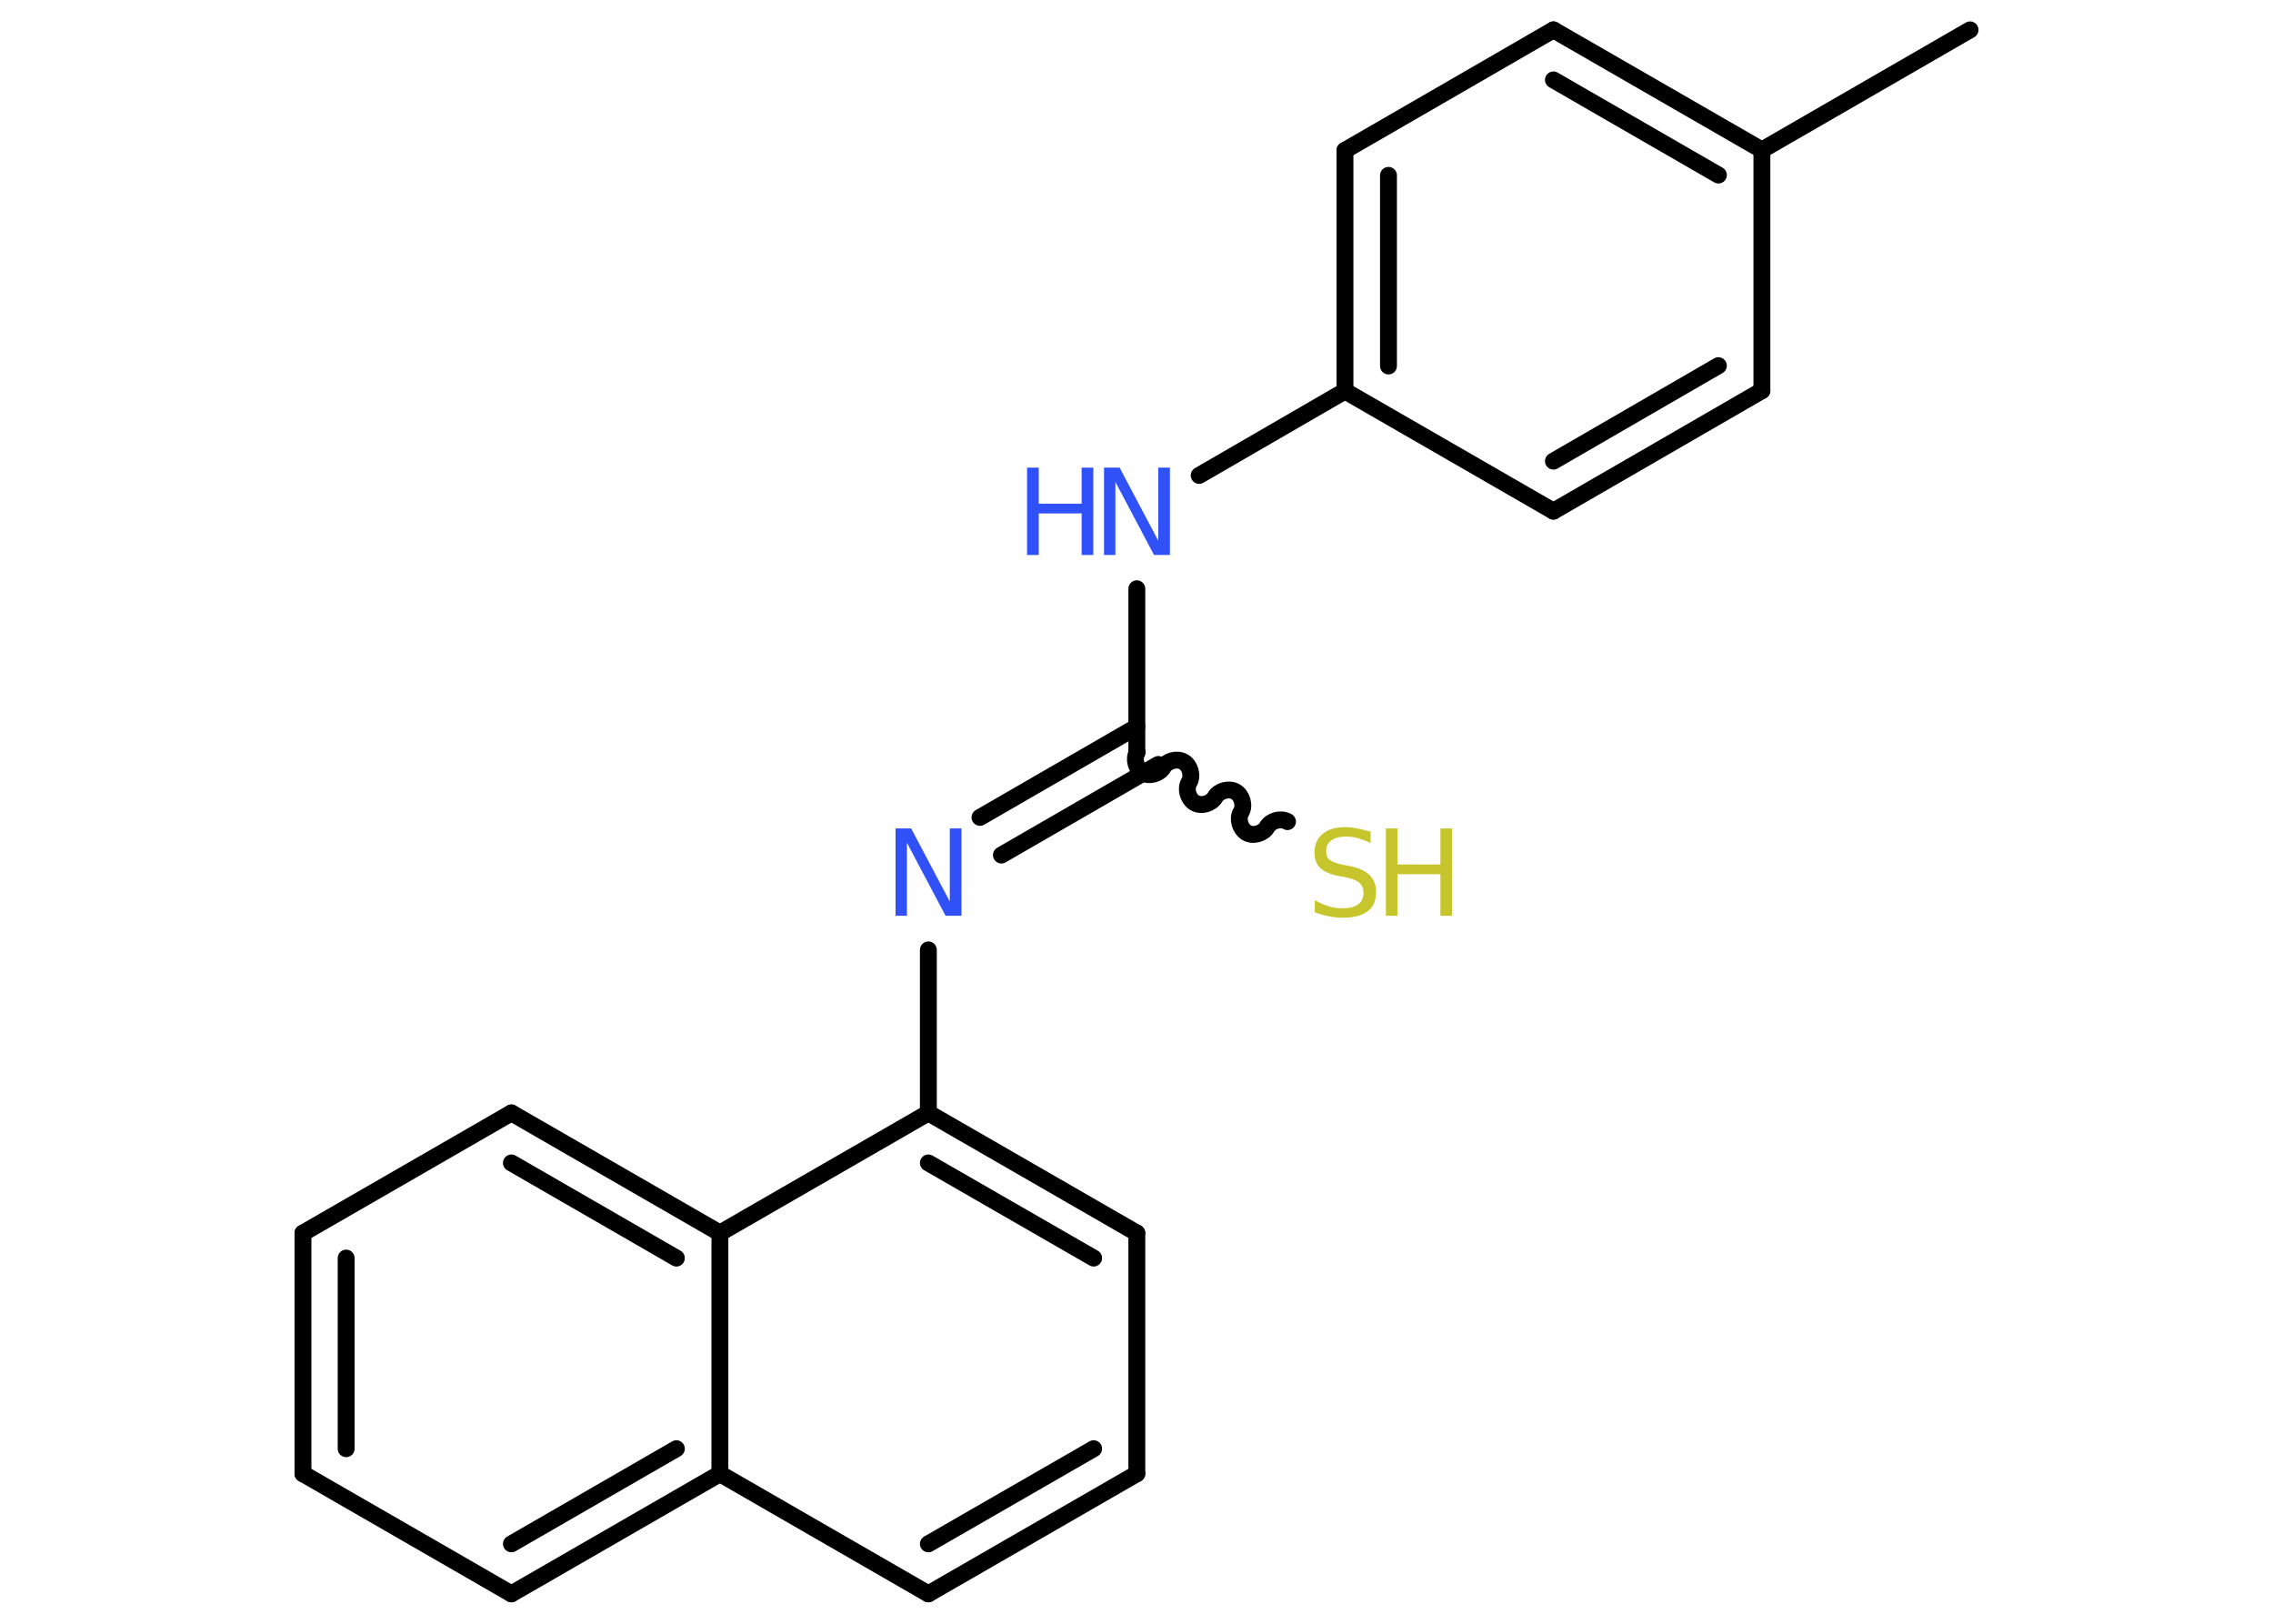 <?xml version='1.0' encoding='UTF-8'?>
<!DOCTYPE svg PUBLIC "-//W3C//DTD SVG 1.1//EN" "http://www.w3.org/Graphics/SVG/1.1/DTD/svg11.dtd">
<svg version='1.2' xmlns='http://www.w3.org/2000/svg' xmlns:xlink='http://www.w3.org/1999/xlink' width='70.0mm' height='50.0mm' viewBox='0 0 70.0 50.0'>
  <desc>Generated by the Chemistry Development Kit (http://github.com/cdk)</desc>
  <g stroke-linecap='round' stroke-linejoin='round' stroke='#000000' stroke-width='.52' fill='#3050F8'>
    <rect x='.0' y='.0' width='70.0' height='50.0' fill='#FFFFFF' stroke='none'/>
    <g id='mol1' class='mol'>
      <line id='mol1bnd1' class='bond' x1='60.67' y1='.92' x2='54.26' y2='4.62'/>
      <g id='mol1bnd2' class='bond'>
        <line x1='54.26' y1='4.62' x2='47.84' y2='.92'/>
        <line x1='52.92' y1='5.39' x2='47.84' y2='2.46'/>
      </g>
      <line id='mol1bnd3' class='bond' x1='47.84' y1='.92' x2='41.42' y2='4.63'/>
      <g id='mol1bnd4' class='bond'>
        <line x1='41.42' y1='4.63' x2='41.42' y2='12.04'/>
        <line x1='42.76' y1='5.4' x2='42.76' y2='11.27'/>
      </g>
      <line id='mol1bnd5' class='bond' x1='41.42' y1='12.04' x2='36.93' y2='14.64'/>
      <line id='mol1bnd6' class='bond' x1='35.01' y1='18.13' x2='35.01' y2='23.15'/>
      <path id='mol1bnd7' class='bond' d='M39.65 25.3c-.2 -.12 -.52 -.03 -.63 .17c-.12 .2 -.43 .29 -.63 .17c-.2 -.12 -.29 -.43 -.17 -.63c.12 -.2 .03 -.52 -.17 -.63c-.2 -.12 -.52 -.03 -.63 .17c-.12 .2 -.43 .29 -.63 .17c-.2 -.12 -.29 -.43 -.17 -.63c.12 -.2 .03 -.52 -.17 -.63c-.2 -.12 -.52 -.03 -.63 .17c-.12 .2 -.43 .29 -.63 .17c-.2 -.12 -.29 -.43 -.17 -.63' fill='none' stroke='#000000' stroke-width='.52'/>
      <g id='mol1bnd8' class='bond'>
        <line x1='35.67' y1='23.54' x2='30.84' y2='26.33'/>
        <line x1='35.01' y1='22.38' x2='30.18' y2='25.17'/>
      </g>
      <line id='mol1bnd9' class='bond' x1='28.59' y1='29.25' x2='28.59' y2='34.27'/>
      <g id='mol1bnd10' class='bond'>
        <line x1='35.01' y1='37.97' x2='28.59' y2='34.27'/>
        <line x1='33.68' y1='38.74' x2='28.59' y2='35.81'/>
      </g>
      <line id='mol1bnd11' class='bond' x1='35.01' y1='37.97' x2='35.01' y2='45.38'/>
      <g id='mol1bnd12' class='bond'>
        <line x1='28.59' y1='49.08' x2='35.01' y2='45.38'/>
        <line x1='28.59' y1='47.54' x2='33.68' y2='44.61'/>
      </g>
      <line id='mol1bnd13' class='bond' x1='28.59' y1='49.08' x2='22.17' y2='45.38'/>
      <g id='mol1bnd14' class='bond'>
        <line x1='15.75' y1='49.08' x2='22.17' y2='45.38'/>
        <line x1='15.75' y1='47.54' x2='20.83' y2='44.61'/>
      </g>
      <line id='mol1bnd15' class='bond' x1='15.75' y1='49.08' x2='9.33' y2='45.38'/>
      <g id='mol1bnd16' class='bond'>
        <line x1='9.33' y1='37.97' x2='9.33' y2='45.38'/>
        <line x1='10.66' y1='38.74' x2='10.66' y2='44.61'/>
      </g>
      <line id='mol1bnd17' class='bond' x1='9.33' y1='37.97' x2='15.75' y2='34.27'/>
      <g id='mol1bnd18' class='bond'>
        <line x1='22.17' y1='37.97' x2='15.75' y2='34.27'/>
        <line x1='20.83' y1='38.74' x2='15.75' y2='35.81'/>
      </g>
      <line id='mol1bnd19' class='bond' x1='28.59' y1='34.27' x2='22.17' y2='37.97'/>
      <line id='mol1bnd20' class='bond' x1='22.17' y1='45.38' x2='22.17' y2='37.97'/>
      <line id='mol1bnd21' class='bond' x1='41.42' y1='12.04' x2='47.84' y2='15.74'/>
      <g id='mol1bnd22' class='bond'>
        <line x1='47.84' y1='15.74' x2='54.26' y2='12.03'/>
        <line x1='47.84' y1='14.2' x2='52.92' y2='11.26'/>
      </g>
      <line id='mol1bnd23' class='bond' x1='54.26' y1='4.62' x2='54.26' y2='12.03'/>
      <g id='mol1atm6' class='atom'>
        <path d='M33.99 14.4h.49l1.19 2.25v-2.25h.36v2.69h-.49l-1.19 -2.25v2.25h-.35v-2.69z' stroke='none'/>
        <path d='M31.63 14.4h.36v1.11h1.32v-1.11h.36v2.69h-.36v-1.28h-1.32v1.28h-.36v-2.69z' stroke='none'/>
      </g>
      <g id='mol1atm8' class='atom'>
        <path d='M42.21 25.6v.36q-.2 -.1 -.39 -.15q-.18 -.05 -.36 -.05q-.3 .0 -.46 .12q-.16 .12 -.16 .33q.0 .18 .11 .27q.11 .09 .41 .15l.22 .04q.4 .08 .6 .28q.2 .2 .2 .52q.0 .39 -.26 .59q-.26 .2 -.77 .2q-.19 .0 -.41 -.04q-.22 -.04 -.45 -.13v-.37q.22 .12 .43 .19q.21 .06 .42 .06q.32 .0 .48 -.12q.17 -.12 .17 -.35q.0 -.2 -.12 -.31q-.12 -.11 -.4 -.17l-.22 -.04q-.41 -.08 -.59 -.25q-.18 -.17 -.18 -.48q.0 -.36 .25 -.57q.25 -.21 .69 -.21q.19 .0 .38 .04q.2 .04 .4 .1z' stroke='none' fill='#C6C62C'/>
        <path d='M42.68 25.51h.36v1.11h1.32v-1.11h.36v2.69h-.36v-1.28h-1.32v1.28h-.36v-2.69z' stroke='none' fill='#C6C62C'/>
      </g>
      <path id='mol1atm9' class='atom' d='M27.57 25.51h.49l1.19 2.25v-2.25h.36v2.69h-.49l-1.19 -2.25v2.25h-.35v-2.69z' stroke='none'/>
    </g>
  </g>
</svg>

